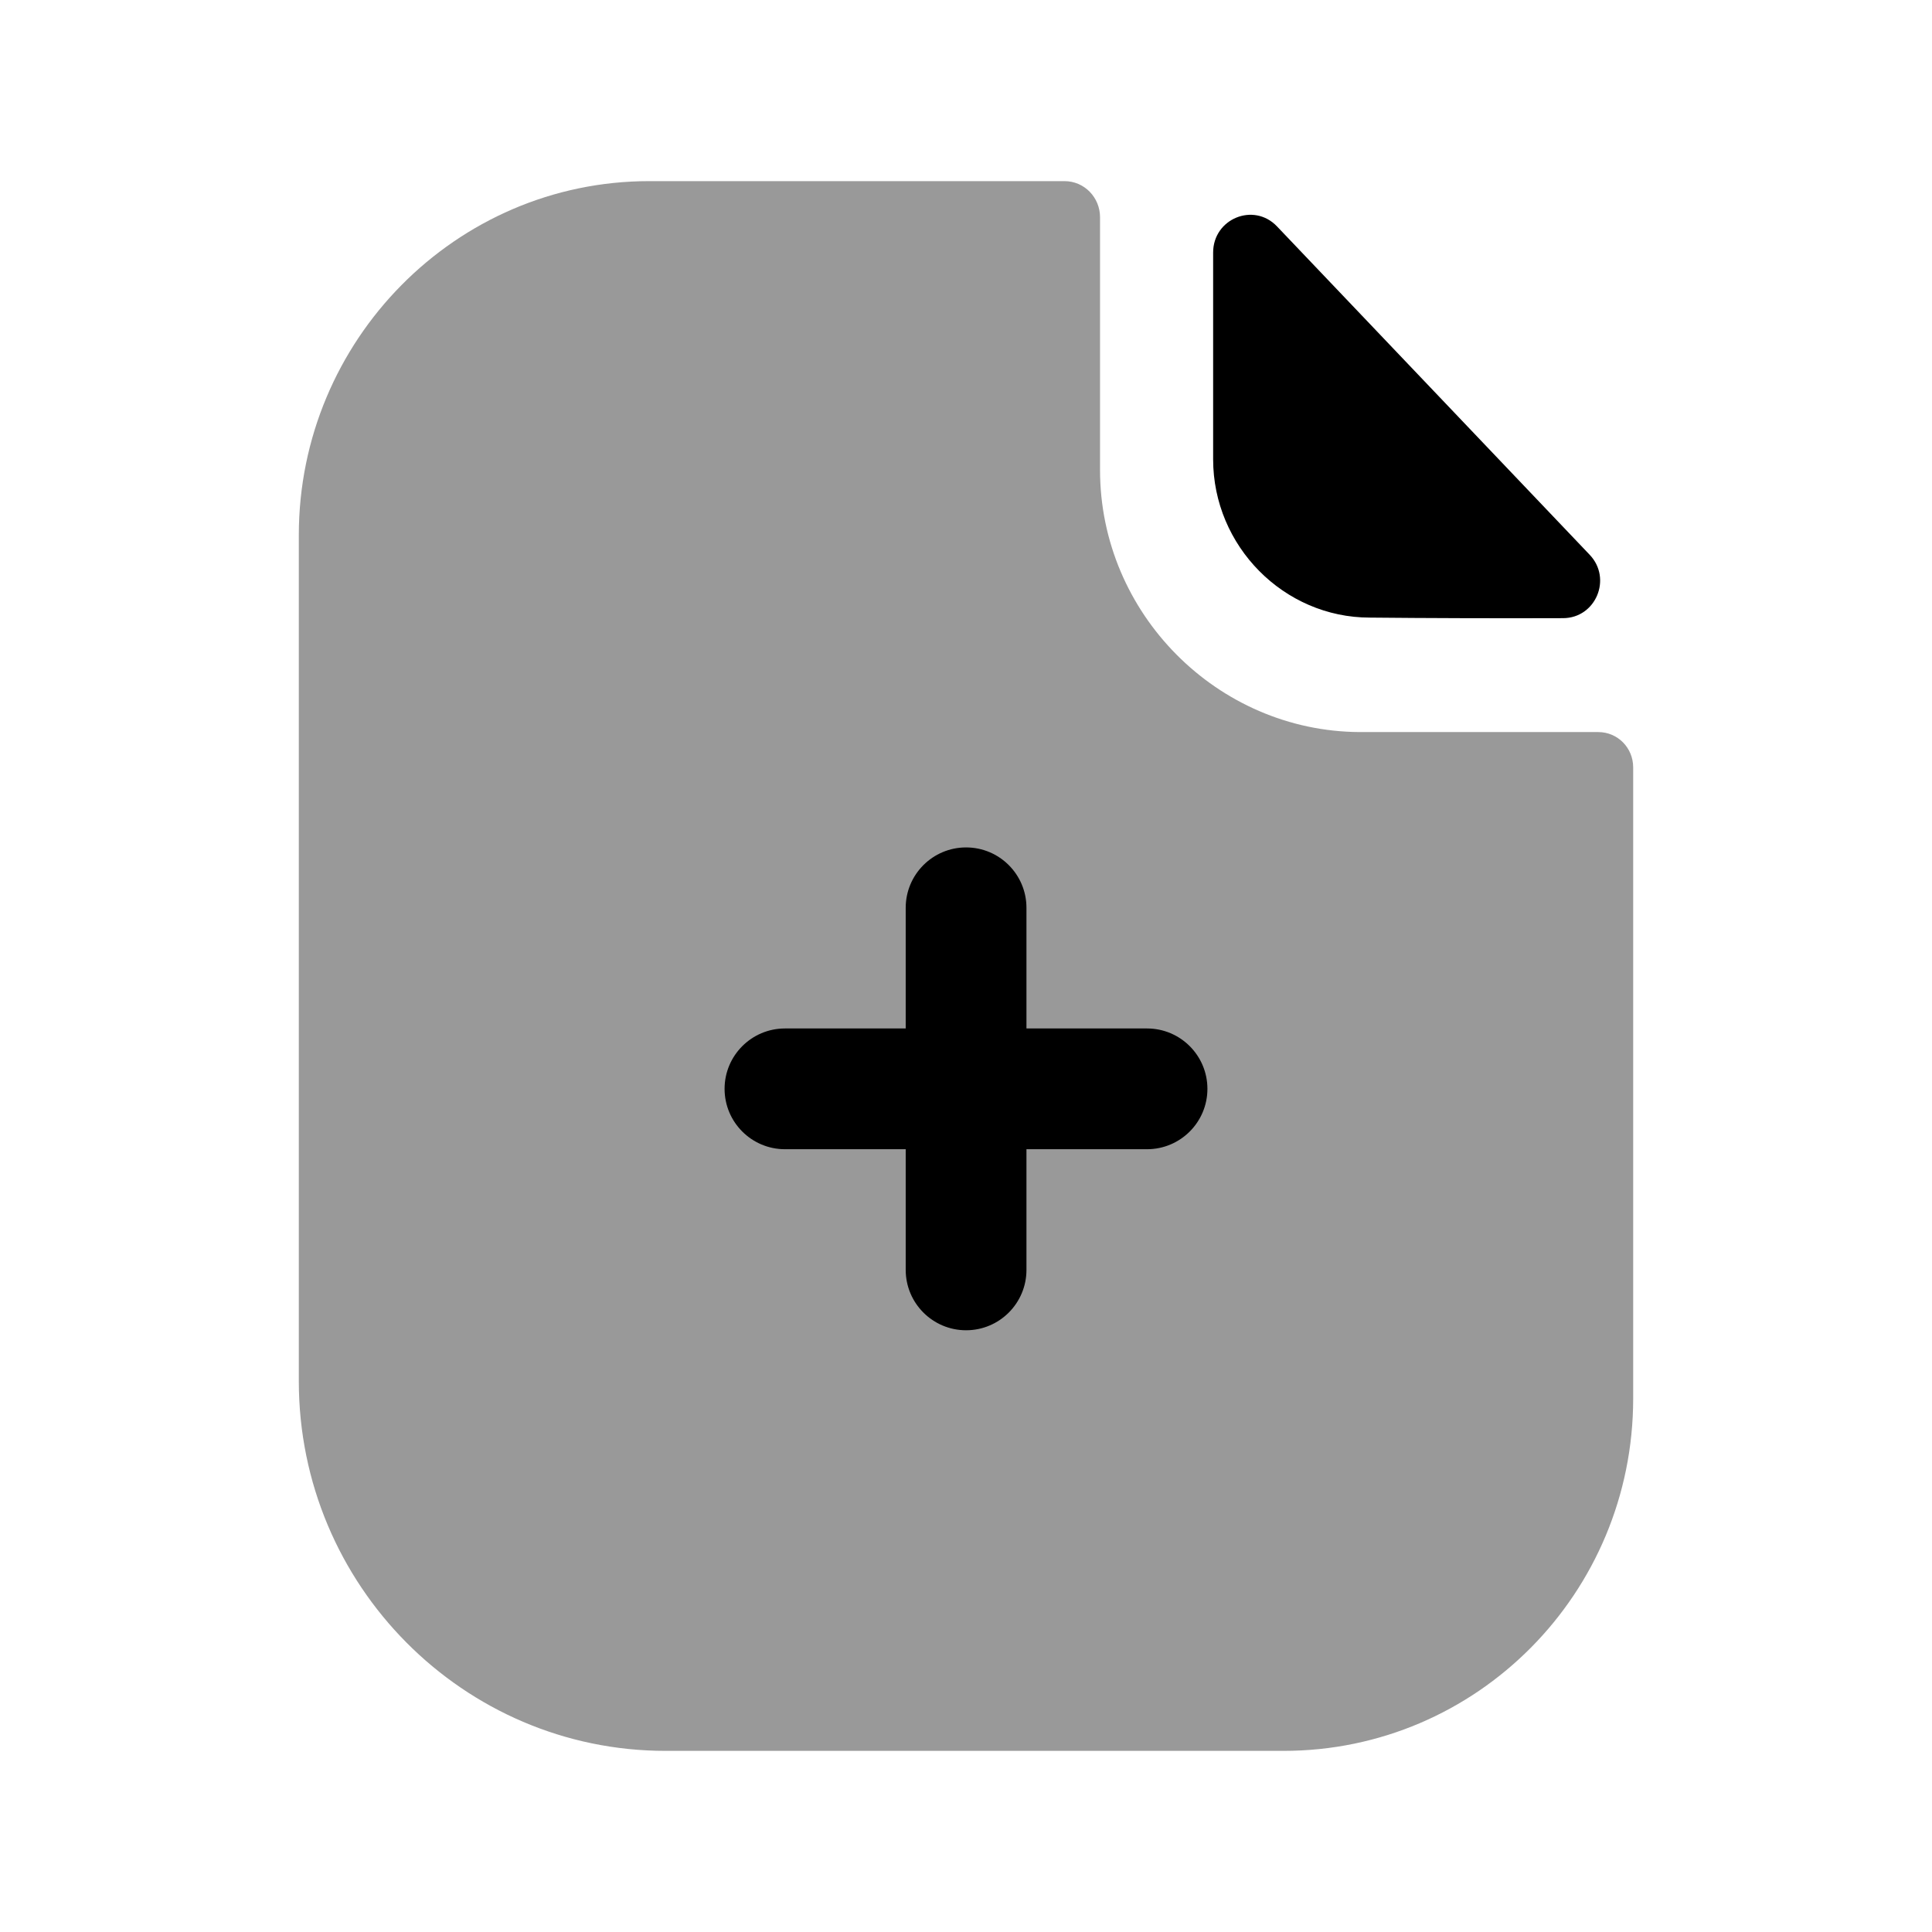 <svg width="24" height="24" viewBox="0 0 24 24" fill="none" xmlns="http://www.w3.org/2000/svg">
<path opacity="0.4" fill-rule="evenodd" clip-rule="evenodd" d="M19.854 9.094H16.89C15.123 9.085 13.665 7.622 13.665 5.838V2.698C13.665 2.455 13.473 2.25 13.222 2.25H8.066C5.662 2.25 3.712 4.229 3.712 6.647V17.158C3.712 19.693 5.759 21.75 8.269 21.75H15.944C18.348 21.75 20.288 19.79 20.288 17.372V9.533C20.288 9.289 20.095 9.094 19.854 9.094Z" fill="black"/>
<path fill-rule="evenodd" clip-rule="evenodd" d="M14.249 14.276H12.751V15.775C12.751 16.189 12.415 16.525 12.001 16.525C11.587 16.525 11.251 16.189 11.251 15.775V14.276H9.751C9.337 14.276 9.001 13.94 9.001 13.526C9.001 13.112 9.337 12.776 9.751 12.776H11.251V11.277C11.251 10.863 11.587 10.527 12.001 10.527C12.415 10.527 12.751 10.863 12.751 11.277V12.776H14.249C14.663 12.776 14.999 13.112 14.999 13.526C14.999 13.94 14.663 14.276 14.249 14.276Z" fill="black"/>
<path fill-rule="evenodd" clip-rule="evenodd" d="M17.016 7.672C17.689 7.679 18.624 7.682 19.417 7.679C19.823 7.678 20.029 7.188 19.748 6.892C19.239 6.358 18.53 5.613 17.818 4.865C17.103 4.114 16.385 3.36 15.863 2.812C15.574 2.509 15.07 2.717 15.07 3.137V5.706C15.07 6.784 15.949 7.672 17.016 7.672Z" fill="black"/>
</svg>